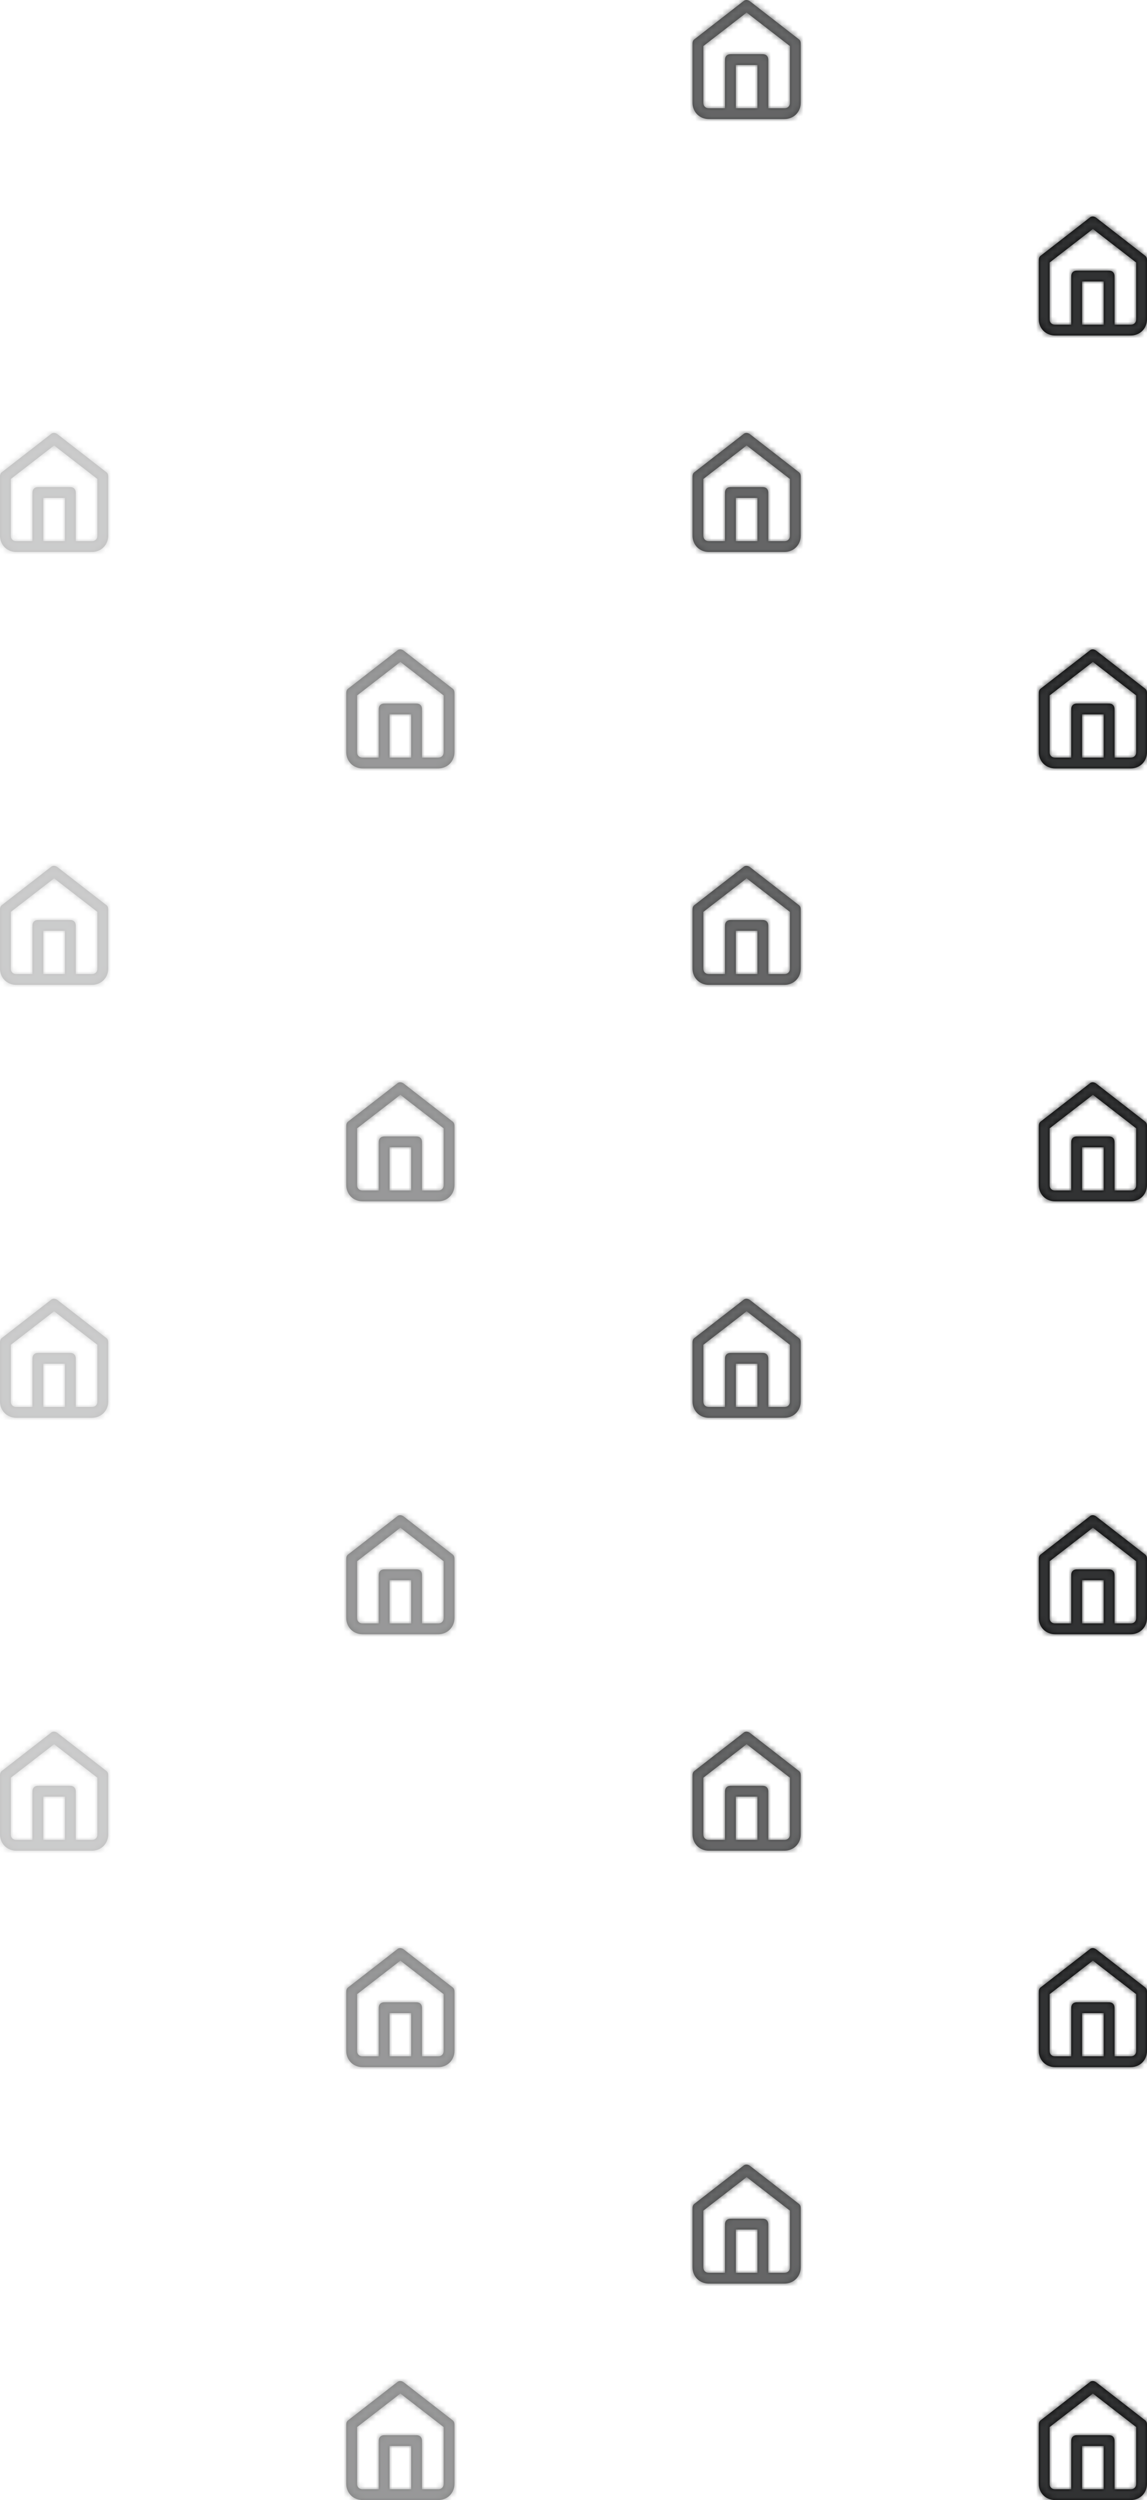 <?xml version="1.0" encoding="UTF-8"?>
<svg width="212px" height="462px" viewBox="0 0 212 462" version="1.1" xmlns="http://www.w3.org/2000/svg" xmlns:xlink="http://www.w3.org/1999/xlink">
    <!-- Generator: Sketch 54.1 (76490) - https://sketchapp.com -->
    <title>Icon Pattern</title>
    <desc>Created with Sketch.</desc>
    <defs>
        <path d="M21.6,8.217 L12.6,1.225 C12.2,0.925 11.7,0.925 11.4,1.225 L2.4,8.217 C2.1,8.417 2,8.716 2,9.016 L2,20.003 C2,21.701 3.3,23 5,23 L19,23 C20.7,23 22,21.701 22,20.003 L22,9.016 C22,8.716 21.9,8.417 21.6,8.217 Z M14,21.002 L10,21.002 L10,13.011 L14,13.011 L14,21.002 Z M20,20.003 C20,20.603 19.6,21.002 19,21.002 L16,21.002 L16,12.012 C16,11.413 15.6,11.014 15,11.014 L9,11.014 C8.4,11.014 8,11.413 8,12.012 L8,21.002 L5,21.002 C4.4,21.002 4,20.603 4,20.003 L4,9.515 L12,3.322 L20,9.515 L20,20.003 Z" id="path-1"></path>
        <path d="M21.6,8.217 L12.6,1.225 C12.2,0.925 11.7,0.925 11.4,1.225 L2.4,8.217 C2.1,8.417 2,8.716 2,9.016 L2,20.003 C2,21.701 3.3,23 5,23 L19,23 C20.7,23 22,21.701 22,20.003 L22,9.016 C22,8.716 21.9,8.417 21.6,8.217 Z M14,21.002 L10,21.002 L10,13.011 L14,13.011 L14,21.002 Z M20,20.003 C20,20.603 19.6,21.002 19,21.002 L16,21.002 L16,12.012 C16,11.413 15.6,11.014 15,11.014 L9,11.014 C8.4,11.014 8,11.413 8,12.012 L8,21.002 L5,21.002 C4.4,21.002 4,20.603 4,20.003 L4,9.515 L12,3.322 L20,9.515 L20,20.003 Z" id="path-3"></path>
        <path d="M21.6,8.217 L12.6,1.225 C12.2,0.925 11.7,0.925 11.4,1.225 L2.4,8.217 C2.1,8.417 2,8.716 2,9.016 L2,20.003 C2,21.701 3.3,23 5,23 L19,23 C20.7,23 22,21.701 22,20.003 L22,9.016 C22,8.716 21.9,8.417 21.6,8.217 Z M14,21.002 L10,21.002 L10,13.011 L14,13.011 L14,21.002 Z M20,20.003 C20,20.603 19.6,21.002 19,21.002 L16,21.002 L16,12.012 C16,11.413 15.6,11.014 15,11.014 L9,11.014 C8.4,11.014 8,11.413 8,12.012 L8,21.002 L5,21.002 C4.4,21.002 4,20.603 4,20.003 L4,9.515 L12,3.322 L20,9.515 L20,20.003 Z" id="path-5"></path>
        <path d="M21.6,8.217 L12.6,1.225 C12.2,0.925 11.7,0.925 11.4,1.225 L2.4,8.217 C2.1,8.417 2,8.716 2,9.016 L2,20.003 C2,21.701 3.3,23 5,23 L19,23 C20.7,23 22,21.701 22,20.003 L22,9.016 C22,8.716 21.9,8.417 21.6,8.217 Z M14,21.002 L10,21.002 L10,13.011 L14,13.011 L14,21.002 Z M20,20.003 C20,20.603 19.6,21.002 19,21.002 L16,21.002 L16,12.012 C16,11.413 15.6,11.014 15,11.014 L9,11.014 C8.4,11.014 8,11.413 8,12.012 L8,21.002 L5,21.002 C4.4,21.002 4,20.603 4,20.003 L4,9.515 L12,3.322 L20,9.515 L20,20.003 Z" id="path-7"></path>
        <path d="M21.6,8.217 L12.6,1.225 C12.2,0.925 11.7,0.925 11.4,1.225 L2.4,8.217 C2.1,8.417 2,8.716 2,9.016 L2,20.003 C2,21.701 3.3,23 5,23 L19,23 C20.7,23 22,21.701 22,20.003 L22,9.016 C22,8.716 21.9,8.417 21.6,8.217 Z M14,21.002 L10,21.002 L10,13.011 L14,13.011 L14,21.002 Z M20,20.003 C20,20.603 19.6,21.002 19,21.002 L16,21.002 L16,12.012 C16,11.413 15.6,11.014 15,11.014 L9,11.014 C8.4,11.014 8,11.413 8,12.012 L8,21.002 L5,21.002 C4.4,21.002 4,20.603 4,20.003 L4,9.515 L12,3.322 L20,9.515 L20,20.003 Z" id="path-9"></path>
        <path d="M21.6,8.217 L12.6,1.225 C12.2,0.925 11.7,0.925 11.4,1.225 L2.4,8.217 C2.1,8.417 2,8.716 2,9.016 L2,20.003 C2,21.701 3.3,23 5,23 L19,23 C20.7,23 22,21.701 22,20.003 L22,9.016 C22,8.716 21.9,8.417 21.6,8.217 Z M14,21.002 L10,21.002 L10,13.011 L14,13.011 L14,21.002 Z M20,20.003 C20,20.603 19.6,21.002 19,21.002 L16,21.002 L16,12.012 C16,11.413 15.6,11.014 15,11.014 L9,11.014 C8.4,11.014 8,11.413 8,12.012 L8,21.002 L5,21.002 C4.4,21.002 4,20.603 4,20.003 L4,9.515 L12,3.322 L20,9.515 L20,20.003 Z" id="path-11"></path>
        <path d="M21.6,8.217 L12.6,1.225 C12.2,0.925 11.7,0.925 11.4,1.225 L2.4,8.217 C2.1,8.417 2,8.716 2,9.016 L2,20.003 C2,21.701 3.3,23 5,23 L19,23 C20.7,23 22,21.701 22,20.003 L22,9.016 C22,8.716 21.9,8.417 21.6,8.217 Z M14,21.002 L10,21.002 L10,13.011 L14,13.011 L14,21.002 Z M20,20.003 C20,20.603 19.6,21.002 19,21.002 L16,21.002 L16,12.012 C16,11.413 15.6,11.014 15,11.014 L9,11.014 C8.4,11.014 8,11.413 8,12.012 L8,21.002 L5,21.002 C4.4,21.002 4,20.603 4,20.003 L4,9.515 L12,3.322 L20,9.515 L20,20.003 Z" id="path-13"></path>
        <path d="M21.6,8.217 L12.6,1.225 C12.2,0.925 11.7,0.925 11.4,1.225 L2.4,8.217 C2.1,8.417 2,8.716 2,9.016 L2,20.003 C2,21.701 3.3,23 5,23 L19,23 C20.7,23 22,21.701 22,20.003 L22,9.016 C22,8.716 21.9,8.417 21.6,8.217 Z M14,21.002 L10,21.002 L10,13.011 L14,13.011 L14,21.002 Z M20,20.003 C20,20.603 19.6,21.002 19,21.002 L16,21.002 L16,12.012 C16,11.413 15.6,11.014 15,11.014 L9,11.014 C8.4,11.014 8,11.413 8,12.012 L8,21.002 L5,21.002 C4.4,21.002 4,20.603 4,20.003 L4,9.515 L12,3.322 L20,9.515 L20,20.003 Z" id="path-15"></path>
        <path d="M21.6,8.217 L12.6,1.225 C12.2,0.925 11.7,0.925 11.4,1.225 L2.4,8.217 C2.1,8.417 2,8.716 2,9.016 L2,20.003 C2,21.701 3.3,23 5,23 L19,23 C20.7,23 22,21.701 22,20.003 L22,9.016 C22,8.716 21.9,8.417 21.6,8.217 Z M14,21.002 L10,21.002 L10,13.011 L14,13.011 L14,21.002 Z M20,20.003 C20,20.603 19.6,21.002 19,21.002 L16,21.002 L16,12.012 C16,11.413 15.6,11.014 15,11.014 L9,11.014 C8.4,11.014 8,11.413 8,12.012 L8,21.002 L5,21.002 C4.4,21.002 4,20.603 4,20.003 L4,9.515 L12,3.322 L20,9.515 L20,20.003 Z" id="path-17"></path>
        <path d="M21.6,8.217 L12.6,1.225 C12.2,0.925 11.7,0.925 11.4,1.225 L2.4,8.217 C2.1,8.417 2,8.716 2,9.016 L2,20.003 C2,21.701 3.3,23 5,23 L19,23 C20.7,23 22,21.701 22,20.003 L22,9.016 C22,8.716 21.9,8.417 21.6,8.217 Z M14,21.002 L10,21.002 L10,13.011 L14,13.011 L14,21.002 Z M20,20.003 C20,20.603 19.6,21.002 19,21.002 L16,21.002 L16,12.012 C16,11.413 15.6,11.014 15,11.014 L9,11.014 C8.4,11.014 8,11.413 8,12.012 L8,21.002 L5,21.002 C4.4,21.002 4,20.603 4,20.003 L4,9.515 L12,3.322 L20,9.515 L20,20.003 Z" id="path-19"></path>
        <path d="M21.6,8.217 L12.6,1.225 C12.2,0.925 11.7,0.925 11.4,1.225 L2.4,8.217 C2.1,8.417 2,8.716 2,9.016 L2,20.003 C2,21.701 3.3,23 5,23 L19,23 C20.7,23 22,21.701 22,20.003 L22,9.016 C22,8.716 21.9,8.417 21.6,8.217 Z M14,21.002 L10,21.002 L10,13.011 L14,13.011 L14,21.002 Z M20,20.003 C20,20.603 19.6,21.002 19,21.002 L16,21.002 L16,12.012 C16,11.413 15.6,11.014 15,11.014 L9,11.014 C8.4,11.014 8,11.413 8,12.012 L8,21.002 L5,21.002 C4.4,21.002 4,20.603 4,20.003 L4,9.515 L12,3.322 L20,9.515 L20,20.003 Z" id="path-21"></path>
        <path d="M21.6,8.217 L12.6,1.225 C12.2,0.925 11.7,0.925 11.4,1.225 L2.4,8.217 C2.1,8.417 2,8.716 2,9.016 L2,20.003 C2,21.701 3.3,23 5,23 L19,23 C20.7,23 22,21.701 22,20.003 L22,9.016 C22,8.716 21.9,8.417 21.6,8.217 Z M14,21.002 L10,21.002 L10,13.011 L14,13.011 L14,21.002 Z M20,20.003 C20,20.603 19.6,21.002 19,21.002 L16,21.002 L16,12.012 C16,11.413 15.6,11.014 15,11.014 L9,11.014 C8.4,11.014 8,11.413 8,12.012 L8,21.002 L5,21.002 C4.4,21.002 4,20.603 4,20.003 L4,9.515 L12,3.322 L20,9.515 L20,20.003 Z" id="path-23"></path>
        <path d="M21.6,8.217 L12.6,1.225 C12.2,0.925 11.7,0.925 11.4,1.225 L2.4,8.217 C2.1,8.417 2,8.716 2,9.016 L2,20.003 C2,21.701 3.3,23 5,23 L19,23 C20.7,23 22,21.701 22,20.003 L22,9.016 C22,8.716 21.9,8.417 21.6,8.217 Z M14,21.002 L10,21.002 L10,13.011 L14,13.011 L14,21.002 Z M20,20.003 C20,20.603 19.6,21.002 19,21.002 L16,21.002 L16,12.012 C16,11.413 15.6,11.014 15,11.014 L9,11.014 C8.4,11.014 8,11.413 8,12.012 L8,21.002 L5,21.002 C4.4,21.002 4,20.603 4,20.003 L4,9.515 L12,3.322 L20,9.515 L20,20.003 Z" id="path-25"></path>
        <path d="M21.6,8.217 L12.6,1.225 C12.2,0.925 11.7,0.925 11.4,1.225 L2.4,8.217 C2.1,8.417 2,8.716 2,9.016 L2,20.003 C2,21.701 3.3,23 5,23 L19,23 C20.7,23 22,21.701 22,20.003 L22,9.016 C22,8.716 21.9,8.417 21.6,8.217 Z M14,21.002 L10,21.002 L10,13.011 L14,13.011 L14,21.002 Z M20,20.003 C20,20.603 19.6,21.002 19,21.002 L16,21.002 L16,12.012 C16,11.413 15.6,11.014 15,11.014 L9,11.014 C8.4,11.014 8,11.413 8,12.012 L8,21.002 L5,21.002 C4.4,21.002 4,20.603 4,20.003 L4,9.515 L12,3.322 L20,9.515 L20,20.003 Z" id="path-27"></path>
        <path d="M21.6,8.217 L12.6,1.225 C12.2,0.925 11.7,0.925 11.4,1.225 L2.4,8.217 C2.1,8.417 2,8.716 2,9.016 L2,20.003 C2,21.701 3.3,23 5,23 L19,23 C20.7,23 22,21.701 22,20.003 L22,9.016 C22,8.716 21.9,8.417 21.6,8.217 Z M14,21.002 L10,21.002 L10,13.011 L14,13.011 L14,21.002 Z M20,20.003 C20,20.603 19.6,21.002 19,21.002 L16,21.002 L16,12.012 C16,11.413 15.6,11.014 15,11.014 L9,11.014 C8.4,11.014 8,11.413 8,12.012 L8,21.002 L5,21.002 C4.4,21.002 4,20.603 4,20.003 L4,9.515 L12,3.322 L20,9.515 L20,20.003 Z" id="path-29"></path>
        <path d="M21.6,8.217 L12.6,1.225 C12.2,0.925 11.7,0.925 11.4,1.225 L2.4,8.217 C2.1,8.417 2,8.716 2,9.016 L2,20.003 C2,21.701 3.3,23 5,23 L19,23 C20.7,23 22,21.701 22,20.003 L22,9.016 C22,8.716 21.9,8.417 21.6,8.217 Z M14,21.002 L10,21.002 L10,13.011 L14,13.011 L14,21.002 Z M20,20.003 C20,20.603 19.6,21.002 19,21.002 L16,21.002 L16,12.012 C16,11.413 15.6,11.014 15,11.014 L9,11.014 C8.4,11.014 8,11.413 8,12.012 L8,21.002 L5,21.002 C4.4,21.002 4,20.603 4,20.003 L4,9.515 L12,3.322 L20,9.515 L20,20.003 Z" id="path-31"></path>
        <path d="M21.6,8.217 L12.6,1.225 C12.2,0.925 11.7,0.925 11.4,1.225 L2.4,8.217 C2.1,8.417 2,8.716 2,9.016 L2,20.003 C2,21.701 3.3,23 5,23 L19,23 C20.7,23 22,21.701 22,20.003 L22,9.016 C22,8.716 21.9,8.417 21.6,8.217 Z M14,21.002 L10,21.002 L10,13.011 L14,13.011 L14,21.002 Z M20,20.003 C20,20.603 19.6,21.002 19,21.002 L16,21.002 L16,12.012 C16,11.413 15.6,11.014 15,11.014 L9,11.014 C8.4,11.014 8,11.413 8,12.012 L8,21.002 L5,21.002 C4.4,21.002 4,20.603 4,20.003 L4,9.515 L12,3.322 L20,9.515 L20,20.003 Z" id="path-33"></path>
        <path d="M21.6,8.217 L12.6,1.225 C12.2,0.925 11.7,0.925 11.4,1.225 L2.4,8.217 C2.1,8.417 2,8.716 2,9.016 L2,20.003 C2,21.701 3.3,23 5,23 L19,23 C20.7,23 22,21.701 22,20.003 L22,9.016 C22,8.716 21.9,8.417 21.6,8.217 Z M14,21.002 L10,21.002 L10,13.011 L14,13.011 L14,21.002 Z M20,20.003 C20,20.603 19.6,21.002 19,21.002 L16,21.002 L16,12.012 C16,11.413 15.6,11.014 15,11.014 L9,11.014 C8.4,11.014 8,11.413 8,12.012 L8,21.002 L5,21.002 C4.4,21.002 4,20.603 4,20.003 L4,9.515 L12,3.322 L20,9.515 L20,20.003 Z" id="path-35"></path>
        <path d="M21.6,8.217 L12.6,1.225 C12.2,0.925 11.7,0.925 11.4,1.225 L2.4,8.217 C2.1,8.417 2,8.716 2,9.016 L2,20.003 C2,21.701 3.3,23 5,23 L19,23 C20.7,23 22,21.701 22,20.003 L22,9.016 C22,8.716 21.9,8.417 21.6,8.217 Z M14,21.002 L10,21.002 L10,13.011 L14,13.011 L14,21.002 Z M20,20.003 C20,20.603 19.6,21.002 19,21.002 L16,21.002 L16,12.012 C16,11.413 15.6,11.014 15,11.014 L9,11.014 C8.4,11.014 8,11.413 8,12.012 L8,21.002 L5,21.002 C4.4,21.002 4,20.603 4,20.003 L4,9.515 L12,3.322 L20,9.515 L20,20.003 Z" id="path-37"></path>
        <path d="M21.6,8.217 L12.6,1.225 C12.2,0.925 11.7,0.925 11.4,1.225 L2.4,8.217 C2.1,8.417 2,8.716 2,9.016 L2,20.003 C2,21.701 3.3,23 5,23 L19,23 C20.7,23 22,21.701 22,20.003 L22,9.016 C22,8.716 21.9,8.417 21.6,8.217 Z M14,21.002 L10,21.002 L10,13.011 L14,13.011 L14,21.002 Z M20,20.003 C20,20.603 19.6,21.002 19,21.002 L16,21.002 L16,12.012 C16,11.413 15.6,11.014 15,11.014 L9,11.014 C8.4,11.014 8,11.413 8,12.012 L8,21.002 L5,21.002 C4.4,21.002 4,20.603 4,20.003 L4,9.515 L12,3.322 L20,9.515 L20,20.003 Z" id="path-39"></path>
        <path d="M21.6,8.217 L12.6,1.225 C12.2,0.925 11.7,0.925 11.4,1.225 L2.4,8.217 C2.1,8.417 2,8.716 2,9.016 L2,20.003 C2,21.701 3.3,23 5,23 L19,23 C20.7,23 22,21.701 22,20.003 L22,9.016 C22,8.716 21.9,8.417 21.6,8.217 Z M14,21.002 L10,21.002 L10,13.011 L14,13.011 L14,21.002 Z M20,20.003 C20,20.603 19.6,21.002 19,21.002 L16,21.002 L16,12.012 C16,11.413 15.6,11.014 15,11.014 L9,11.014 C8.4,11.014 8,11.413 8,12.012 L8,21.002 L5,21.002 C4.4,21.002 4,20.603 4,20.003 L4,9.515 L12,3.322 L20,9.515 L20,20.003 Z" id="path-41"></path>
    </defs>
    <g id="Website" stroke="none" stroke-width="1" fill="none" fill-rule="evenodd">
        <g id="Desktop" transform="translate(-1210, -4321)">
            <g id="Adressen" transform="translate(0, 4320)">
                <g id="Icon-Pattern" transform="translate(1208, 0)">
                    <g id="icon-/-home" transform="translate(192, 40)">
                        <mask id="mask-2" fill="white">
                            <use xlink:href="#path-1"></use>
                        </mask>
                        <use id="Mask" fill="#000000" fill-rule="nonzero" xlink:href="#path-1"></use>
                        <g id="Colors/Monochrome/gray--2" mask="url(#mask-2)" fill="#313233" fill-rule="evenodd">
                            <rect id="Rectangle" x="0" y="0" width="24" height="24"></rect>
                        </g>
                    </g>
                    <g id="icon-/-home" opacity="0.75" transform="translate(128, 80)">
                        <mask id="mask-4" fill="white">
                            <use xlink:href="#path-3"></use>
                        </mask>
                        <use id="Mask" fill="#000000" fill-rule="nonzero" xlink:href="#path-3"></use>
                        <g id="Colors/Monochrome/gray--2" mask="url(#mask-4)" fill="#313233" fill-rule="evenodd">
                            <rect id="Rectangle" x="0" y="0" width="24" height="24"></rect>
                        </g>
                    </g>
                    <g id="icon-/-home" opacity="0.25" transform="translate(0, 80)">
                        <mask id="mask-6" fill="white">
                            <use xlink:href="#path-5"></use>
                        </mask>
                        <use id="Mask" fill="#000000" fill-rule="nonzero" xlink:href="#path-5"></use>
                        <g id="Colors/Monochrome/gray--2" mask="url(#mask-6)" fill="#313233" fill-rule="evenodd">
                            <rect id="Rectangle" x="0" y="0" width="24" height="24"></rect>
                        </g>
                    </g>
                    <g id="icon-/-home" opacity="0.75" transform="translate(128, 0)">
                        <mask id="mask-8" fill="white">
                            <use xlink:href="#path-7"></use>
                        </mask>
                        <use id="Mask" fill="#000000" fill-rule="nonzero" xlink:href="#path-7"></use>
                        <g id="Colors/Monochrome/gray--2" mask="url(#mask-8)" fill="#313233" fill-rule="evenodd">
                            <rect id="Rectangle" x="0" y="0" width="24" height="24"></rect>
                        </g>
                    </g>
                    <g id="icon-/-home" opacity="0.5" transform="translate(64, 120)">
                        <mask id="mask-10" fill="white">
                            <use xlink:href="#path-9"></use>
                        </mask>
                        <use id="Mask" fill="#000000" fill-rule="nonzero" xlink:href="#path-9"></use>
                        <g id="Colors/Monochrome/gray--2" mask="url(#mask-10)" fill="#313233" fill-rule="evenodd">
                            <rect id="Rectangle" x="0" y="0" width="24" height="24"></rect>
                        </g>
                    </g>
                    <g id="icon-/-home" transform="translate(192, 120)">
                        <mask id="mask-12" fill="white">
                            <use xlink:href="#path-11"></use>
                        </mask>
                        <use id="Mask" fill="#000000" fill-rule="nonzero" xlink:href="#path-11"></use>
                        <g id="Colors/Monochrome/gray--2" mask="url(#mask-12)" fill="#313233" fill-rule="evenodd">
                            <rect id="Rectangle" x="0" y="0" width="24" height="24"></rect>
                        </g>
                    </g>
                    <g id="icon-/-home" opacity="0.75" transform="translate(128, 160)">
                        <mask id="mask-14" fill="white">
                            <use xlink:href="#path-13"></use>
                        </mask>
                        <use id="Mask" fill="#000000" fill-rule="nonzero" xlink:href="#path-13"></use>
                        <g id="Colors/Monochrome/gray--2" mask="url(#mask-14)" fill="#313233" fill-rule="evenodd">
                            <rect id="Rectangle" x="0" y="0" width="24" height="24"></rect>
                        </g>
                    </g>
                    <g id="icon-/-home" opacity="0.25" transform="translate(0, 160)">
                        <mask id="mask-16" fill="white">
                            <use xlink:href="#path-15"></use>
                        </mask>
                        <use id="Mask" fill="#000000" fill-rule="nonzero" xlink:href="#path-15"></use>
                        <g id="Colors/Monochrome/gray--2" mask="url(#mask-16)" fill="#313233" fill-rule="evenodd">
                            <rect id="Rectangle" x="0" y="0" width="24" height="24"></rect>
                        </g>
                    </g>
                    <g id="icon-/-home" opacity="0.5" transform="translate(64, 200)">
                        <mask id="mask-18" fill="white">
                            <use xlink:href="#path-17"></use>
                        </mask>
                        <use id="Mask" fill="#000000" fill-rule="nonzero" xlink:href="#path-17"></use>
                        <g id="Colors/Monochrome/gray--2" mask="url(#mask-18)" fill="#313233" fill-rule="evenodd">
                            <rect id="Rectangle" x="0" y="0" width="24" height="24"></rect>
                        </g>
                    </g>
                    <g id="icon-/-home" transform="translate(192, 200)">
                        <mask id="mask-20" fill="white">
                            <use xlink:href="#path-19"></use>
                        </mask>
                        <use id="Mask" fill="#000000" fill-rule="nonzero" xlink:href="#path-19"></use>
                        <g id="Colors/Monochrome/gray--2" mask="url(#mask-20)" fill="#313233" fill-rule="evenodd">
                            <rect id="Rectangle" x="0" y="0" width="24" height="24"></rect>
                        </g>
                    </g>
                    <g id="icon-/-home" opacity="0.75" transform="translate(128, 240)">
                        <mask id="mask-22" fill="white">
                            <use xlink:href="#path-21"></use>
                        </mask>
                        <use id="Mask" fill="#000000" fill-rule="nonzero" xlink:href="#path-21"></use>
                        <g id="Colors/Monochrome/gray--2" mask="url(#mask-22)" fill="#313233" fill-rule="evenodd">
                            <rect id="Rectangle" x="0" y="0" width="24" height="24"></rect>
                        </g>
                    </g>
                    <g id="icon-/-home" opacity="0.25" transform="translate(0, 240)">
                        <mask id="mask-24" fill="white">
                            <use xlink:href="#path-23"></use>
                        </mask>
                        <use id="Mask" fill="#000000" fill-rule="nonzero" xlink:href="#path-23"></use>
                        <g id="Colors/Monochrome/gray--2" mask="url(#mask-24)" fill="#313233" fill-rule="evenodd">
                            <rect id="Rectangle" x="0" y="0" width="24" height="24"></rect>
                        </g>
                    </g>
                    <g id="icon-/-home" opacity="0.5" transform="translate(64, 280)">
                        <mask id="mask-26" fill="white">
                            <use xlink:href="#path-25"></use>
                        </mask>
                        <use id="Mask" fill="#000000" fill-rule="nonzero" xlink:href="#path-25"></use>
                        <g id="Colors/Monochrome/gray--2" mask="url(#mask-26)" fill="#313233" fill-rule="evenodd">
                            <rect id="Rectangle" x="0" y="0" width="24" height="24"></rect>
                        </g>
                    </g>
                    <g id="icon-/-home" transform="translate(192, 280)">
                        <mask id="mask-28" fill="white">
                            <use xlink:href="#path-27"></use>
                        </mask>
                        <use id="Mask" fill="#000000" fill-rule="nonzero" xlink:href="#path-27"></use>
                        <g id="Colors/Monochrome/gray--2" mask="url(#mask-28)" fill="#313233" fill-rule="evenodd">
                            <rect id="Rectangle" x="0" y="0" width="24" height="24"></rect>
                        </g>
                    </g>
                    <g id="icon-/-home" opacity="0.75" transform="translate(128, 320)">
                        <mask id="mask-30" fill="white">
                            <use xlink:href="#path-29"></use>
                        </mask>
                        <use id="Mask" fill="#000000" fill-rule="nonzero" xlink:href="#path-29"></use>
                        <g id="Colors/Monochrome/gray--2" mask="url(#mask-30)" fill="#313233" fill-rule="evenodd">
                            <rect id="Rectangle" x="0" y="0" width="24" height="24"></rect>
                        </g>
                    </g>
                    <g id="icon-/-home" opacity="0.25" transform="translate(0, 320)">
                        <mask id="mask-32" fill="white">
                            <use xlink:href="#path-31"></use>
                        </mask>
                        <use id="Mask" fill="#000000" fill-rule="nonzero" xlink:href="#path-31"></use>
                        <g id="Colors/Monochrome/gray--2" mask="url(#mask-32)" fill="#313233" fill-rule="evenodd">
                            <rect id="Rectangle" x="0" y="0" width="24" height="24"></rect>
                        </g>
                    </g>
                    <g id="icon-/-home" opacity="0.5" transform="translate(64, 360)">
                        <mask id="mask-34" fill="white">
                            <use xlink:href="#path-33"></use>
                        </mask>
                        <use id="Mask" fill="#000000" fill-rule="nonzero" xlink:href="#path-33"></use>
                        <g id="Colors/Monochrome/gray--2" mask="url(#mask-34)" fill="#313233" fill-rule="evenodd">
                            <rect id="Rectangle" x="0" y="0" width="24" height="24"></rect>
                        </g>
                    </g>
                    <g id="icon-/-home" opacity="0.5" transform="translate(64, 440)">
                        <mask id="mask-36" fill="white">
                            <use xlink:href="#path-35"></use>
                        </mask>
                        <use id="Mask" fill="#000000" fill-rule="nonzero" xlink:href="#path-35"></use>
                        <g id="Colors/Monochrome/gray--2" mask="url(#mask-36)" fill="#313233" fill-rule="evenodd">
                            <rect id="Rectangle" x="0" y="0" width="24" height="24"></rect>
                        </g>
                    </g>
                    <g id="icon-/-home" transform="translate(192, 360)">
                        <mask id="mask-38" fill="white">
                            <use xlink:href="#path-37"></use>
                        </mask>
                        <use id="Mask" fill="#000000" fill-rule="nonzero" xlink:href="#path-37"></use>
                        <g id="Colors/Monochrome/gray--2" mask="url(#mask-38)" fill="#313233" fill-rule="evenodd">
                            <rect id="Rectangle" x="0" y="0" width="24" height="24"></rect>
                        </g>
                    </g>
                    <g id="icon-/-home" opacity="0.75" transform="translate(128, 400)">
                        <mask id="mask-40" fill="white">
                            <use xlink:href="#path-39"></use>
                        </mask>
                        <use id="Mask" fill="#000000" fill-rule="nonzero" xlink:href="#path-39"></use>
                        <g id="Colors/Monochrome/gray--2" mask="url(#mask-40)" fill="#313233" fill-rule="evenodd">
                            <rect id="Rectangle" x="0" y="0" width="24" height="24"></rect>
                        </g>
                    </g>
                    <g id="icon-/-home" transform="translate(192, 440)">
                        <mask id="mask-42" fill="white">
                            <use xlink:href="#path-41"></use>
                        </mask>
                        <use id="Mask" fill="#000000" fill-rule="nonzero" xlink:href="#path-41"></use>
                        <g id="Colors/Monochrome/gray--2" mask="url(#mask-42)" fill="#313233" fill-rule="evenodd">
                            <rect id="Rectangle" x="0" y="0" width="24" height="24"></rect>
                        </g>
                    </g>
                </g>
            </g>
        </g>
    </g>
</svg>